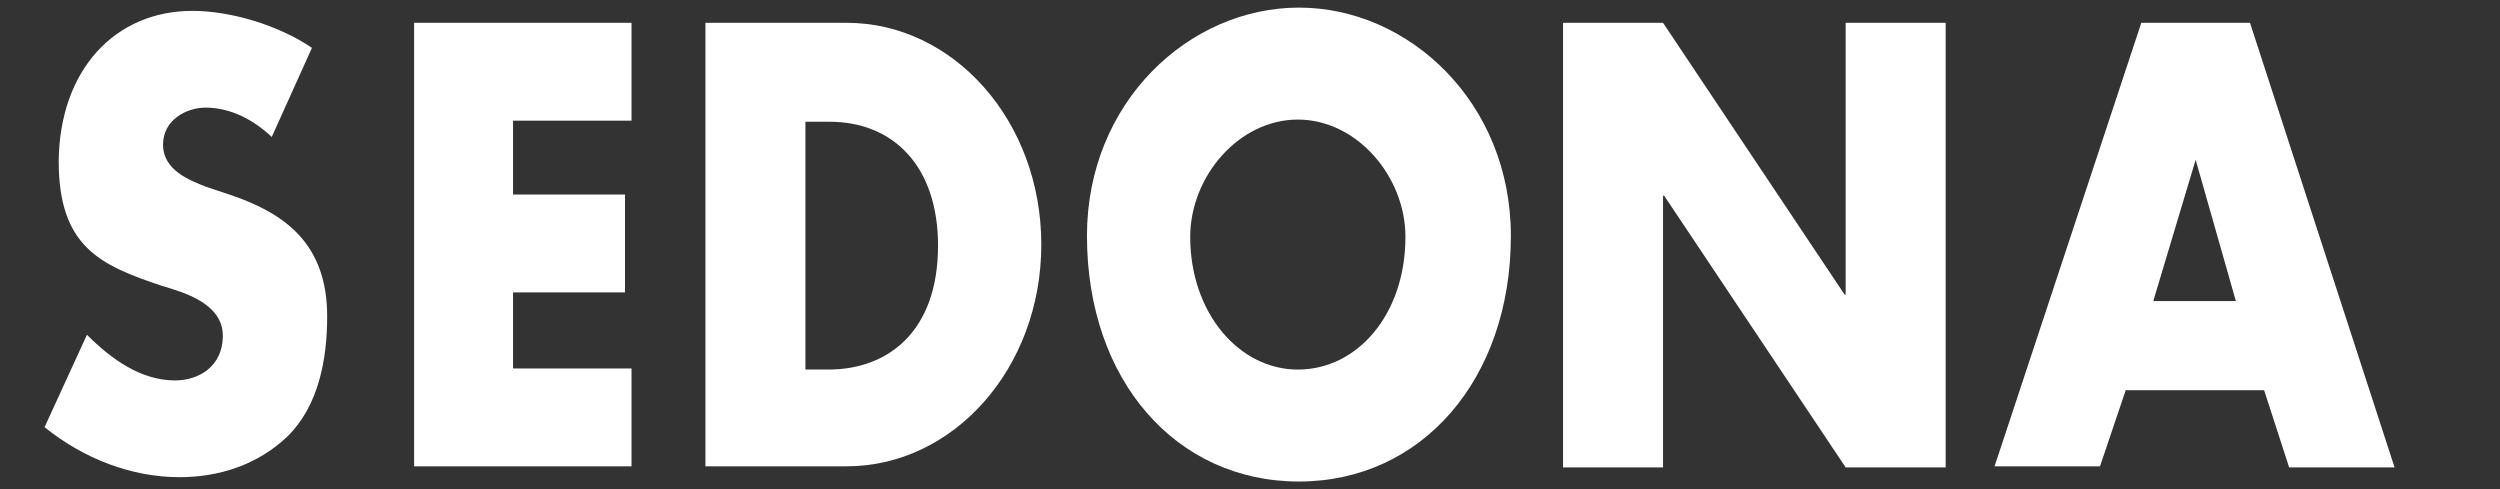 <?xml version="1.0" encoding="utf-8"?>
<!-- Generator: Adobe Illustrator 22.0.0, SVG Export Plug-In . SVG Version: 6.00 Build 0)  -->
<svg version="1.1" id="Layer_1" xmlns="http://www.w3.org/2000/svg" xmlns:xlink="http://www.w3.org/1999/xlink" x="0px" y="0px"
	 viewBox="0 0 230 45" style="enable-background:new 0 0 230 45;" xml:space="preserve">
<rect x="0" y="0" width="230" height="45" fill="#333333" stroke="none"/>
<style type="text/css">
	.st0{fill:#FFFFFF;}
</style>
<path class="st0" d="M25,12.6c-1.7-1.6-3.8-2.7-6.1-2.7c-1.7,0-3.9,1.1-3.9,3.4c0,2.4,2.5,3.3,4,3.9l2.4,0.8
	c4.9,1.7,8.7,4.5,8.7,11.1c0,4-0.8,8.2-3.6,11c-2.8,2.7-6.4,3.8-10,3.8c-4.4,0-8.8-1.7-12.4-4.6L8,30.8c2.3,2.3,5,4.2,8.1,4.2
	c2.2,0,4.4-1.3,4.4-4.1c0-3-3.6-4-5.6-4.6c-5.7-1.9-9.5-3.6-9.5-11.5C5.5,6.4,10.6,1,17.7,1c3.5,0,7.9,1.3,11,3.4L25,12.6z"/>
<path class="st0" d="M47.2,11.1v6.8h10.3v9H47.2v7h10.9v9h-20V2.1h20v9L47.2,11.1L47.2,11.1z"/>
<path class="st0" d="M64.9,2.1h13c9.8,0,17.9,9,17.9,20.4s-8.1,20.4-17.9,20.4h-13V2.1z M74.1,34h2.1c5.5,0,10.1-3.5,10.1-11.4
	c0-7.3-4.1-11.4-10-11.4h-2.2L74.1,34L74.1,34z"/>
<path class="st0" d="M139,21.7c0,13.2-8.2,22.6-19.5,22.6S100,35,100,21.7c0-12.3,9.4-21,19.5-21S139,9.4,139,21.7z M109.5,21.8
	c0,7,4.5,12.2,9.9,12.2c5.5,0,9.9-5.1,9.9-12.2c0-5.6-4.5-10.8-9.9-10.8C114,11,109.5,16.2,109.5,21.8z"/>
<path class="st0" d="M143.8,2.1h9.2l16.7,25h0.1v-25h9.2v40.9h-9.2l-16.7-25H153V43h-9.2V2.1z"/>
<path class="st0" d="M195.6,35.8l-2.4,7.1h-9.7L197,2.1h10l13.3,40.9h-9.7l-2.3-7.1H195.6z M202,14.7L202,14.7l-3.9,13h7.6L202,14.7
	z"/>
</svg>
